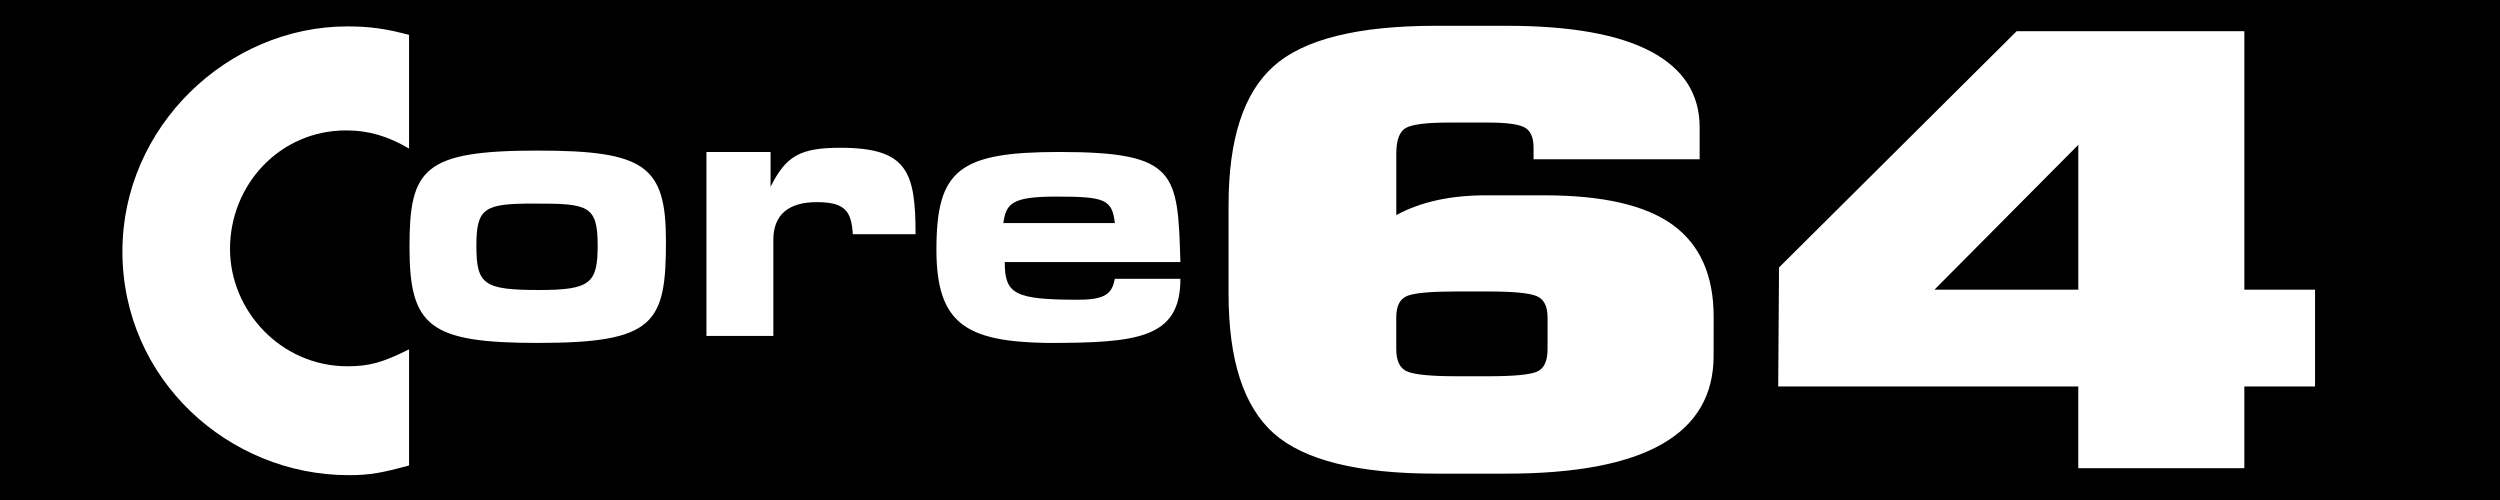 <?xml version="1.0" encoding="UTF-8" standalone="no"?>
<svg
   xmlns:dc="http://purl.org/dc/elements/1.1/"
   xmlns:cc="http://creativecommons.org/ns#"
   xmlns:rdf="http://www.w3.org/1999/02/22-rdf-syntax-ns#"
   xmlns:svg="http://www.w3.org/2000/svg"
   xmlns="http://www.w3.org/2000/svg"
   xmlns:sodipodi="http://sodipodi.sourceforge.net/DTD/sodipodi-0.dtd"
   xmlns:inkscape="http://www.inkscape.org/namespaces/inkscape"
   inkscape:version="1.0 (4035a4f, 2020-05-01)"
   sodipodi:docname="1_Core 64 Logo (native vector).svg"
   xml:space="preserve"
   id="Ebene_1"
   viewBox="0 0 196.85 39.37"
   height="10mm"
   width="50mm"
   version="1.1"
   inkscape:export-filename="/Users/ageppert/Desktop/Core 64 Logo(10x50mm at 1000dpi white on black).png"
   inkscape:export-xdpi="1000"
   inkscape:export-ydpi="1000"><rect x="0" y="0" width="196.85" height="39.37" fill="#333333" stroke="none"/><sodipodi:namedview
   scale-x="100"
   inkscape:document-units="mm"
   units="mm"
   inkscape:current-layer="layer1"
   inkscape:window-maximized="0"
   inkscape:window-y="23"
   inkscape:window-x="9"
   inkscape:cy="63.182171"
   inkscape:cx="81.892224"
   inkscape:zoom="5"
   showgrid="false"
   id="namedview843"
   inkscape:window-height="1327"
   inkscape:window-width="2347"
   inkscape:pageshadow="2"
   inkscape:pageopacity="0"
   guidetolerance="10"
   gridtolerance="10"
   objecttolerance="1"
   borderopacity="1"
   bordercolor="#666666"
   pagecolor="#ffffff"
   inkscape:document-rotation="0" /><defs
   id="defs21">
	
	
	
	
	
	
	
<clipPath
   clipPathUnits="userSpaceOnUse"
   id="clipPath853"><rect
     clip-path="none"
     y="73.731"
     x="331.584"
     height="43.178"
     width="159.755"
     id="rect855"
     style="fill:#ffffff;fill-opacity:0.101;stroke:#000000;stroke-width:1.047;stroke-miterlimit:4;stroke-dasharray:none;stroke-dashoffset:0;stroke-opacity:1" /></clipPath><clipPath
   clipPathUnits="userSpaceOnUse"
   id="clipPath857"><rect
     clip-path="none"
     y="73.731"
     x="331.584"
     height="43.178"
     width="159.755"
     id="rect859"
     style="fill:#ffffff;fill-opacity:0.101;stroke:#000000;stroke-width:1.047;stroke-miterlimit:4;stroke-dasharray:none;stroke-dashoffset:0;stroke-opacity:1" /></clipPath><clipPath
   clipPathUnits="userSpaceOnUse"
   id="clipPath861"><rect
     clip-path="none"
     y="73.731"
     x="331.584"
     height="43.178"
     width="159.755"
     id="rect863"
     style="fill:#ffffff;fill-opacity:0.101;stroke:#000000;stroke-width:1.047;stroke-miterlimit:4;stroke-dasharray:none;stroke-dashoffset:0;stroke-opacity:1" /></clipPath></defs>

<g
   inkscape:groupmode="layer"
   id="layer1"
   inkscape:label="Background"
   style="display:inline"><rect
     style="fill:#000000;fill-opacity:1;stroke:#000000;stroke-width:1;stroke-miterlimit:4;stroke-dasharray:none;stroke-dashoffset:0;stroke-opacity:1"
     id="rect2546"
     width="388.487"
     height="103.456"
     x="-55.445"
     y="-18.893" /></g><g
   inkscape:groupmode="layer"
   id="layer2"
   inkscape:label="Foreground"><path
     sodipodi:nodetypes="ssscsscsscsccscsscscsscssccccssccscccsccsscccscsccssscssssssccsssccssscccccccccccccccccsscsscsscsscs"
     clip-path="url(#clipPath861)"
     mask="none"
     style="fill:#ffffff;fill-opacity:1;stroke-width:1.189"
     id="path17-9"
     d="m 777.61,100.577 c 0,4.624 -4.064,6.936 -12.197,6.936 H 761.251 c -4.583,0 -7.758,-0.792 -9.534,-2.37 -1.776,-1.581 -2.661,-4.319 -2.661,-8.212 v -5.237 c 0,-3.869 0.885,-6.593 2.661,-8.175 1.774,-1.581 4.951,-2.371 9.534,-2.371 h 4.162 c 3.776,0 6.616,0.507 8.518,1.522 1.905,1.015 2.856,2.501 2.856,4.459 v 1.876 h -9.777 v -0.672 c 0,-0.614 -0.176,-1.015 -0.531,-1.204 -0.356,-0.188 -1.065,-0.284 -2.13,-0.284 h -2.325 c -1.321,0 -2.169,0.107 -2.539,0.32 -0.372,0.212 -0.558,0.718 -0.558,1.521 v 3.608 c 1.419,-0.778 3.177,-1.165 5.277,-1.165 h 3.435 c 3.453,0 5.977,0.584 7.575,1.75 1.596,1.168 2.395,2.968 2.395,5.397 z M 558.234,87.904 h -4.71 v 13.512 h 4.914 v -7.063 c 0,-1.842 1.127,-2.765 3.176,-2.765 2.046,0 2.56,0.615 2.661,2.353 h 4.609 c 0,-4.606 -0.615,-6.347 -5.529,-6.347 -2.97,0 -3.994,0.615 -5.12,2.867 v -2.558 z m 22.626,10.852 c -4.707,0 -5.424,-0.41 -5.424,-2.766 h 12.902 c -0.205,-6.549 -0.205,-8.087 -8.908,-8.087 -7.374,0 -9.013,1.331 -9.013,7.166 0,5.427 2.152,6.757 8.09,6.861 6.656,0 9.831,-0.308 9.831,-4.71 h -4.814 c -0.205,1.024 -0.612,1.535 -2.663,1.535 z m -5.528,-5.63 c 0.205,-1.434 0.614,-1.946 3.891,-1.946 3.586,0 4.096,0.206 4.301,1.946 z m -24.781,1.328 c 0,-5.528 -1.536,-6.653 -9.417,-6.653 -8.397,0 -9.421,1.328 -9.421,7.064 0,5.836 1.433,7.064 9.421,7.064 8.598,0.001 9.417,-1.432 9.417,-7.475 z m -13.924,0.31 c 0,-2.766 0.614,-3.071 4.197,-3.071 3.994,0 4.71,0.101 4.71,3.071 0,2.765 -0.511,3.277 -4.3,3.277 -4.094,0 -4.608,-0.411 -4.608,-3.277 z M 356.64,87.76 v -8.351 c -1.687,-0.445 -2.844,-0.623 -4.53,-0.623 -8.797,0 -16.525,7.376 -16.525,16.525 0,9.418 7.817,16.437 16.613,16.437 1.599,0 2.487,-0.178 4.442,-0.713 v -8.528 c -1.956,0.976 -2.931,1.243 -4.53,1.243 -4.887,0 -8.621,-4.086 -8.621,-8.617 0,-4.707 3.643,-8.707 8.53,-8.707 1.69,0 3.111,0.446 4.621,1.334 z m 456.374,14.62 h -4.162 v 4.813 h -9.775 v -4.813 h -17.666 l 0.049,-7.006 13.988,-13.907 h 13.404 v 15.216 h 4.162 z m -13.936,-5.697 v -8.527 l -8.47,8.527 z m -31.243,3.503 v -1.874 c 0,-0.662 -0.219,-1.081 -0.655,-1.258 -0.434,-0.175 -1.379,-0.265 -2.831,-0.265 h -1.886 c -1.454,0 -2.405,0.082 -2.856,0.249 -0.453,0.163 -0.678,0.589 -0.678,1.273 v 1.874 c 0,0.71 0.225,1.152 0.678,1.327 0.451,0.176 1.403,0.266 2.856,0.266 h 1.886 c 1.484,0 2.436,-0.089 2.856,-0.266 0.419,-0.174 0.63,-0.616 0.63,-1.326 z"
     transform="matrix(1.072,0,0,1.072,-350.109,-82.38)" /><path
     d="m 602.569,100.684 c 0,4.624 -4.064,6.936 -12.197,6.936 h -4.162 c -4.583,0 -7.758,-0.792 -9.534,-2.37 -1.776,-1.581 -2.661,-4.319 -2.661,-8.212 v -5.237 c 0,-3.869 0.885,-6.593 2.661,-8.175 1.774,-1.581 4.951,-2.371 9.534,-2.371 h 4.162 c 3.776,0 6.616,0.507 8.518,1.522 1.905,1.015 2.856,2.501 2.856,4.459 v 1.876 h -9.777 v -0.672 c 0,-0.614 -0.176,-1.015 -0.531,-1.204 -0.356,-0.188 -1.065,-0.284 -2.13,-0.284 h -2.325 c -1.321,0 -2.169,0.107 -2.539,0.32 -0.372,0.212 -0.558,0.718 -0.558,1.521 v 3.608 c 1.419,-0.778 3.177,-1.165 5.277,-1.165 h 3.435 c 3.453,0 5.977,0.584 7.575,1.75 1.596,1.168 2.395,2.968 2.395,5.397 z M 383.193,88.011 h -4.71 v 13.512 h 4.914 v -7.063 c 0,-1.842 1.127,-2.765 3.176,-2.765 2.046,0 2.56,0.615 2.661,2.353 h 4.609 c 0,-4.606 -0.615,-6.347 -5.529,-6.347 -2.97,0 -3.994,0.615 -5.12,2.867 v -2.558 z m 22.626,10.852 c -4.707,0 -5.424,-0.41 -5.424,-2.766 h 12.902 c -0.205,-6.549 -0.205,-8.087 -8.908,-8.087 -7.374,0 -9.013,1.331 -9.013,7.166 0,5.427 2.152,6.757 8.09,6.861 6.656,0 9.831,-0.308 9.831,-4.71 h -4.814 c -0.205,1.024 -0.612,1.535 -2.663,1.535 z m -5.528,-5.63 c 0.205,-1.434 0.614,-1.946 3.891,-1.946 3.586,0 4.096,0.206 4.301,1.946 z m -24.781,1.328 c 0,-5.528 -1.536,-6.653 -9.417,-6.653 -8.397,0 -9.421,1.328 -9.421,7.064 0,5.836 1.433,7.064 9.421,7.064 8.598,0.001 9.417,-1.432 9.417,-7.475 z m -13.924,0.31 c 0,-2.766 0.614,-3.071 4.197,-3.071 3.994,0 4.71,0.101 4.71,3.071 0,2.765 -0.511,3.277 -4.3,3.277 -4.094,0 -4.608,-0.411 -4.608,-3.277 z M 181.599,87.867 v -8.351 c -1.687,-0.445 -2.844,-0.623 -4.53,-0.623 -8.797,0 -16.525,7.376 -16.525,16.525 0,9.418 7.817,16.437 16.613,16.437 1.599,0 2.487,-0.178 4.442,-0.713 v -8.528 c -1.956,0.976 -2.931,1.243 -4.53,1.243 -4.887,0 -8.621,-4.086 -8.621,-8.617 0,-4.707 3.643,-8.707 8.53,-8.707 1.69,0 3.111,0.446 4.621,1.334 z M 637.972,102.488 h -4.162 v 4.813 h -9.775 v -4.813 H 606.37 l 0.049,-7.006 13.988,-13.907 h 13.404 v 15.216 h 4.162 z M 624.037,96.791 V 88.265 l -8.47,8.527 z m -31.243,3.503 v -1.874 c 0,-0.662 -0.219,-1.081 -0.655,-1.258 -0.434,-0.175 -1.379,-0.265 -2.831,-0.265 h -1.886 c -1.454,0 -2.405,0.082 -2.856,0.249 -0.453,0.163 -0.678,0.589 -0.678,1.273 v 1.874 c 0,0.71 0.225,1.152 0.678,1.327 0.451,0.176 1.403,0.266 2.856,0.266 h 1.886 c 1.484,0 2.436,-0.089 2.856,-0.266 0.419,-0.174 0.63,-0.616 0.63,-1.326 z"
     id="path17-9-3"
     style="fill:#ffffff;fill-opacity:1;stroke-width:1.189"
     mask="none"
     clip-path="url(#clipPath857)"
     sodipodi:nodetypes="ssscsscsscsccscsscscsscssccccssccscccsccsscccscsccssscssssssccsssccssscccccccccccccccccsscsscsscsscs"
     transform="matrix(1.072,0,0,1.072,-350.109,-82.38)" /><path
     sodipodi:nodetypes="ssscsscsscsccscsscscsscssccccssccscccsccsscccscsccssscssssssccsssccssscccccccccccccccccsscsscsscsscs"
     clip-path="url(#clipPath853)"
     mask="none"
     style="fill:#ffffff;fill-opacity:1;stroke-width:1.271"
     id="path17-9-3-8"
     d="m 446.559,101.953 c 0,4.944 -4.345,7.416 -13.041,7.416 h -4.45 c -4.9,0 -8.295,-0.847 -10.194,-2.534 -1.899,-1.691 -2.845,-4.617 -2.845,-8.78 v -5.599 c 0,-4.137 0.946,-7.05 2.845,-8.74 1.897,-1.691 5.294,-2.535 10.194,-2.535 h 4.45 c 4.038,0 7.074,0.542 9.108,1.627 2.037,1.086 3.054,2.674 3.054,4.768 v 2.006 h -10.454 v -0.718 c 0,-0.656 -0.188,-1.086 -0.568,-1.288 -0.38,-0.201 -1.139,-0.304 -2.277,-0.304 h -2.485 c -1.412,0 -2.319,0.114 -2.714,0.342 -0.398,0.226 -0.596,0.768 -0.596,1.626 v 3.857 c 1.517,-0.831 3.397,-1.246 5.642,-1.246 h 3.673 c 3.692,0 6.391,0.624 8.1,1.871 1.706,1.248 2.56,3.173 2.56,5.771 z M 212,88.404 h -5.036 v 14.447 h 5.254 v -7.552 c 0,-1.969 1.205,-2.956 3.396,-2.956 2.188,0 2.737,0.657 2.845,2.516 h 4.928 c 0,-4.925 -0.657,-6.786 -5.912,-6.786 -3.176,0 -4.27,0.657 -5.474,3.065 v -2.735 z m 24.192,11.603 c -5.033,0 -5.8,-0.439 -5.8,-2.957 h 13.795 c -0.219,-7.003 -0.219,-8.646 -9.525,-8.646 -7.885,0 -9.637,1.423 -9.637,7.662 0,5.802 2.301,7.225 8.65,7.336 7.117,0 10.511,-0.329 10.511,-5.036 h -5.148 c -0.219,1.095 -0.655,1.641 -2.848,1.641 z m -5.91,-6.02 c 0.219,-1.533 0.656,-2.081 4.16,-2.081 3.834,0 4.38,0.22 4.598,2.081 z m -26.496,1.42 c 0,-5.91 -1.643,-7.113 -10.069,-7.113 -8.978,0 -10.073,1.42 -10.073,7.553 0,6.24 1.532,7.553 10.073,7.553 9.193,8.6e-4 10.069,-1.531 10.069,-7.993 z m -14.887,0.332 c 0,-2.957 0.656,-3.284 4.488,-3.284 4.27,0 5.036,0.108 5.036,3.284 0,2.956 -0.547,3.504 -4.597,3.504 -4.377,0 -4.926,-0.44 -4.926,-3.504 z M -3.547,88.25 v -8.929 c -1.804,-0.475 -3.041,-0.666 -4.844,-0.666 -9.405,0 -17.669,7.886 -17.669,17.669 0,10.07 8.358,17.575 17.763,17.575 1.71,0 2.66,-0.191 4.75,-0.763 v -9.118 c -2.091,1.044 -3.134,1.329 -4.844,1.329 -5.225,0 -9.217,-4.368 -9.217,-9.213 0,-5.033 3.895,-9.31 9.121,-9.31 1.807,0 3.326,0.477 4.94,1.426 z M 484.413,103.882 h -4.45 v 5.146 h -10.452 v -5.146 H 450.624 l 0.052,-7.491 14.956,-14.87 h 14.332 V 97.791 h 4.45 z m -14.9,-6.091 v -9.117 l -9.056,9.117 z m -33.406,3.745 v -2.004 c 0,-0.708 -0.234,-1.156 -0.701,-1.345 -0.464,-0.187 -1.475,-0.284 -3.027,-0.284 h -2.016 c -1.555,0 -2.572,0.088 -3.054,0.266 -0.484,0.174 -0.725,0.629 -0.725,1.362 v 2.004 c 0,0.759 0.24,1.232 0.725,1.419 0.482,0.188 1.5,0.285 3.054,0.285 h 2.016 c 1.587,0 2.605,-0.095 3.054,-0.285 0.448,-0.186 0.674,-0.659 0.674,-1.418 z"
     transform="matrix(1.251,0,0,1.251,-423.715,-99.526)" /><rect
     y="67.935"
     x="24.394"
     height="35.393"
     width="74.256"
     id="rect849"
     style="opacity:0.511;fill:none;fill-opacity:1;stroke:#ff0000;stroke-width:0.04;stroke-miterlimit:4;stroke-dasharray:none;stroke-opacity:1" /></g></svg>
